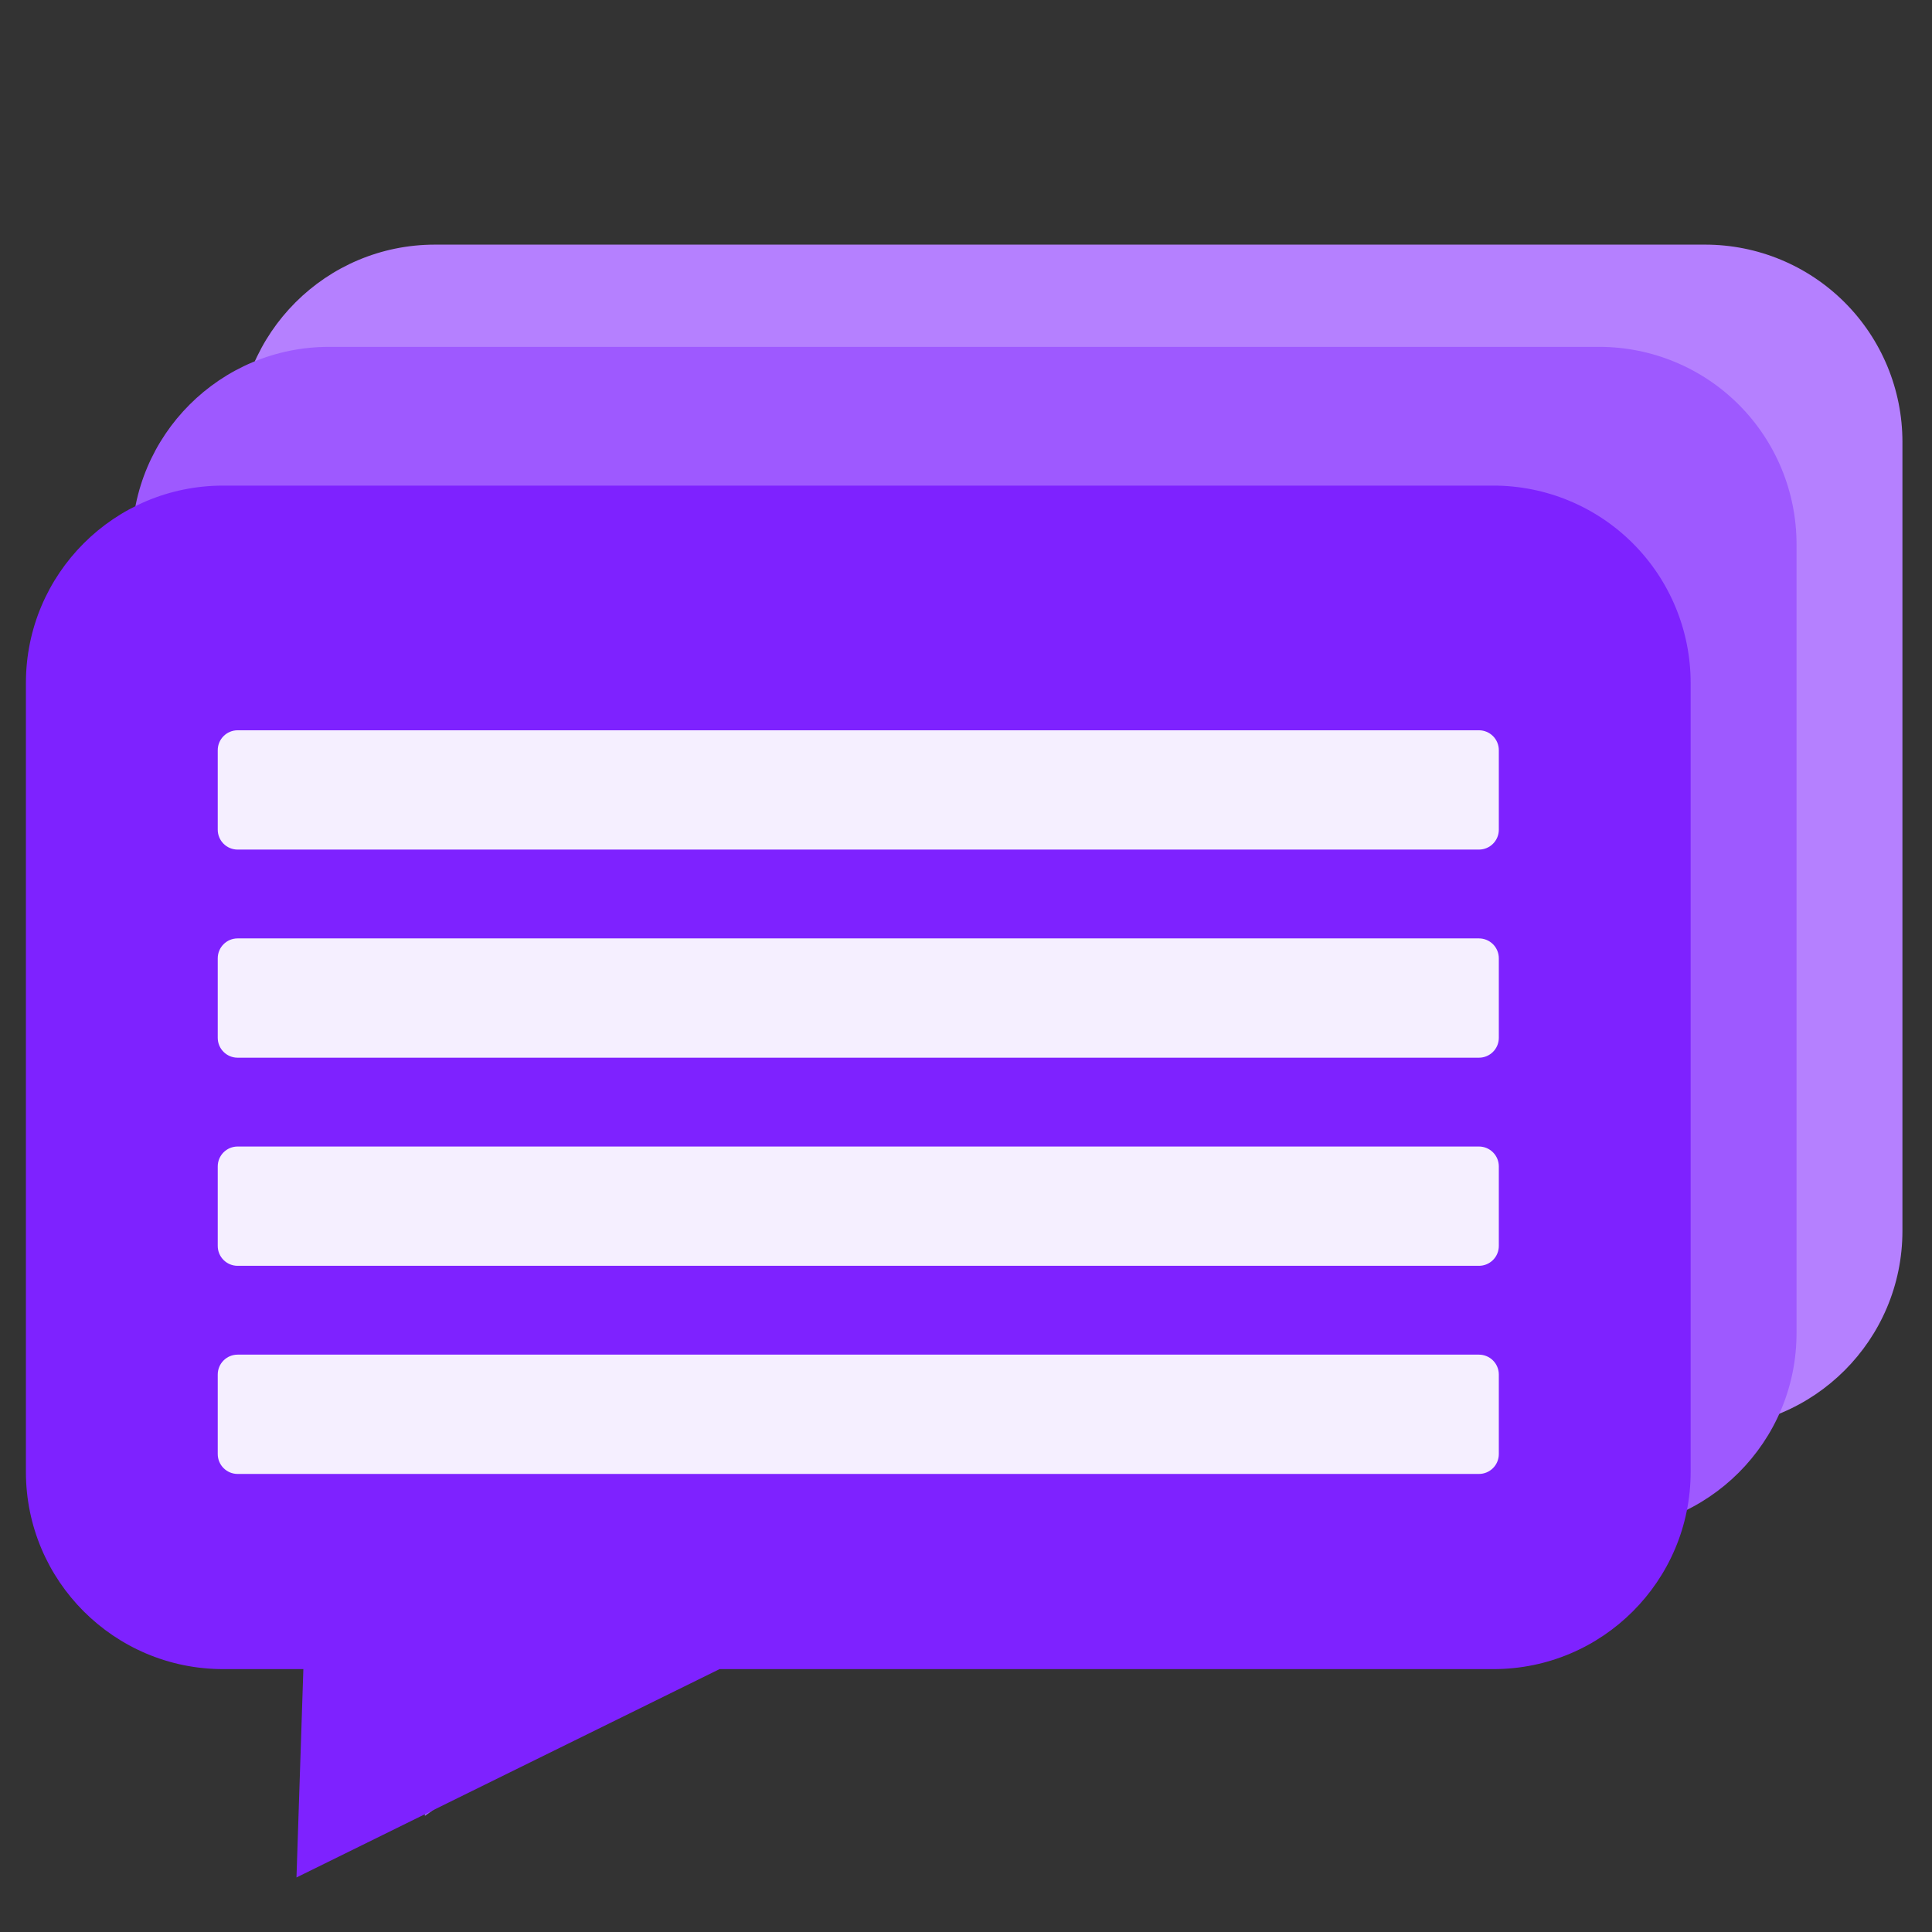 <svg version="1.1" viewBox="0.0 0.0 377.953 377.953" fill="none" stroke="none" stroke-linecap="square" stroke-miterlimit="10" xmlns:xlink="http://www.w3.org/1999/xlink" xmlns="http://www.w3.org/2000/svg"><rect x="0.0" y="0.0" width="377.953" height="377.953" fill="#333333" stroke="none"/><clipPath id="p.0"><path d="m0 0l377.953 0l0 377.953l-377.953 0l0 -377.953z" clip-rule="nonzero"/></clipPath><g clip-path="url(#p.0)"><path fill="#000000" fill-opacity="0.0" d="m0 0l377.953 0l0 377.953l-377.953 0z" fill-rule="evenodd"/><path fill="#b580ff" d="m46.5 86.444l0 0c0 -21.312 17.276 -38.588 38.588 -38.588l15.69 0l0 0l81.417 0l151.386 0c10.234 0 20.049 4.066 27.286 11.302c7.237 7.237 11.302 17.052 11.302 27.286l0 96.47l0 0l0 57.882l0 0c0 21.312 -17.276 38.588 -38.588 38.588l-151.386 0l-78.355 55.856l-3.062 -55.856l-15.69 0l0 0c-21.312 0 -38.588 -17.276 -38.588 -38.588l0 0l0 -57.882l0 0z" fill-rule="evenodd"/><path fill="#9e59ff" d="m25.783 106.444l0 0c0 -21.312 17.276 -38.588 38.588 -38.588l15.69 0l0 0l81.417 0l151.386 0c10.234 0 20.049 4.065 27.286 11.302c7.237 7.237 11.302 17.052 11.302 27.286l0 96.47l0 0l0 57.882l0 0c0 21.312 -17.276 38.588 -38.588 38.588l-151.386 0l-78.355 55.856l-3.062 -55.856l-15.69 0l0 0c-21.312 0 -38.588 -17.276 -38.588 -38.588l0 0l0 -57.882l0 0z" fill-rule="evenodd"/><path fill="#7e22ff" d="m5.07 133.585l0 0c0 -21.312 17.276 -38.588 38.588 -38.588l15.69 0l0 0l81.417 0l151.386 0c10.234 0 20.049 4.065 27.286 11.302c7.237 7.237 11.302 17.052 11.302 27.286l0 96.47l0 0l0 57.882l0 0c0 21.312 -17.276 38.588 -38.588 38.588l-151.386 0l-82.765 40.76l1.347 -40.76l-15.69 0l0 0c-21.312 0 -38.588 -17.276 -38.588 -38.588l0 0l0 -57.882l0 0z" fill-rule="evenodd"/><path fill="#f5efff" d="m42.597 187.467l0 0c0 -2.148 1.742 -3.89 3.89 -3.89l242.835 0c1.032 0 2.021 0.41 2.75 1.139c0.729 0.729 1.139 1.719 1.139 2.75l0 15.559c0 2.148 -1.741 3.89 -3.89 3.89l-242.835 0l0 0c-2.148 0 -3.89 -1.742 -3.89 -3.89z" fill-rule="evenodd"/><path fill="#f5efff" d="m42.597 146.753l0 0c0 -2.148 1.742 -3.89 3.89 -3.89l242.835 0c1.032 0 2.021 0.41 2.75 1.139c0.729 0.729 1.139 1.719 1.139 2.75l0 15.559c0 2.148 -1.741 3.89 -3.89 3.89l-242.835 0l0 0c-2.148 0 -3.89 -1.742 -3.89 -3.89z" fill-rule="evenodd"/><path fill="#f5efff" d="m42.597 268.895l0 0c0 -2.148 1.742 -3.89 3.89 -3.89l242.835 0c1.032 0 2.021 0.41 2.75 1.139c0.729 0.729 1.139 1.719 1.139 2.75l0 15.559c0 2.148 -1.741 3.89 -3.89 3.89l-242.835 0l0 0c-2.148 0 -3.89 -1.742 -3.89 -3.89z" fill-rule="evenodd"/><path fill="#f5efff" d="m42.597 228.181l0 0c0 -2.148 1.742 -3.89 3.89 -3.89l242.835 0c1.032 0 2.021 0.41 2.75 1.139c0.729 0.729 1.139 1.719 1.139 2.75l0 15.559c0 2.148 -1.741 3.89 -3.89 3.89l-242.835 0l0 0c-2.148 0 -3.89 -1.742 -3.89 -3.89z" fill-rule="evenodd"/></g></svg>
